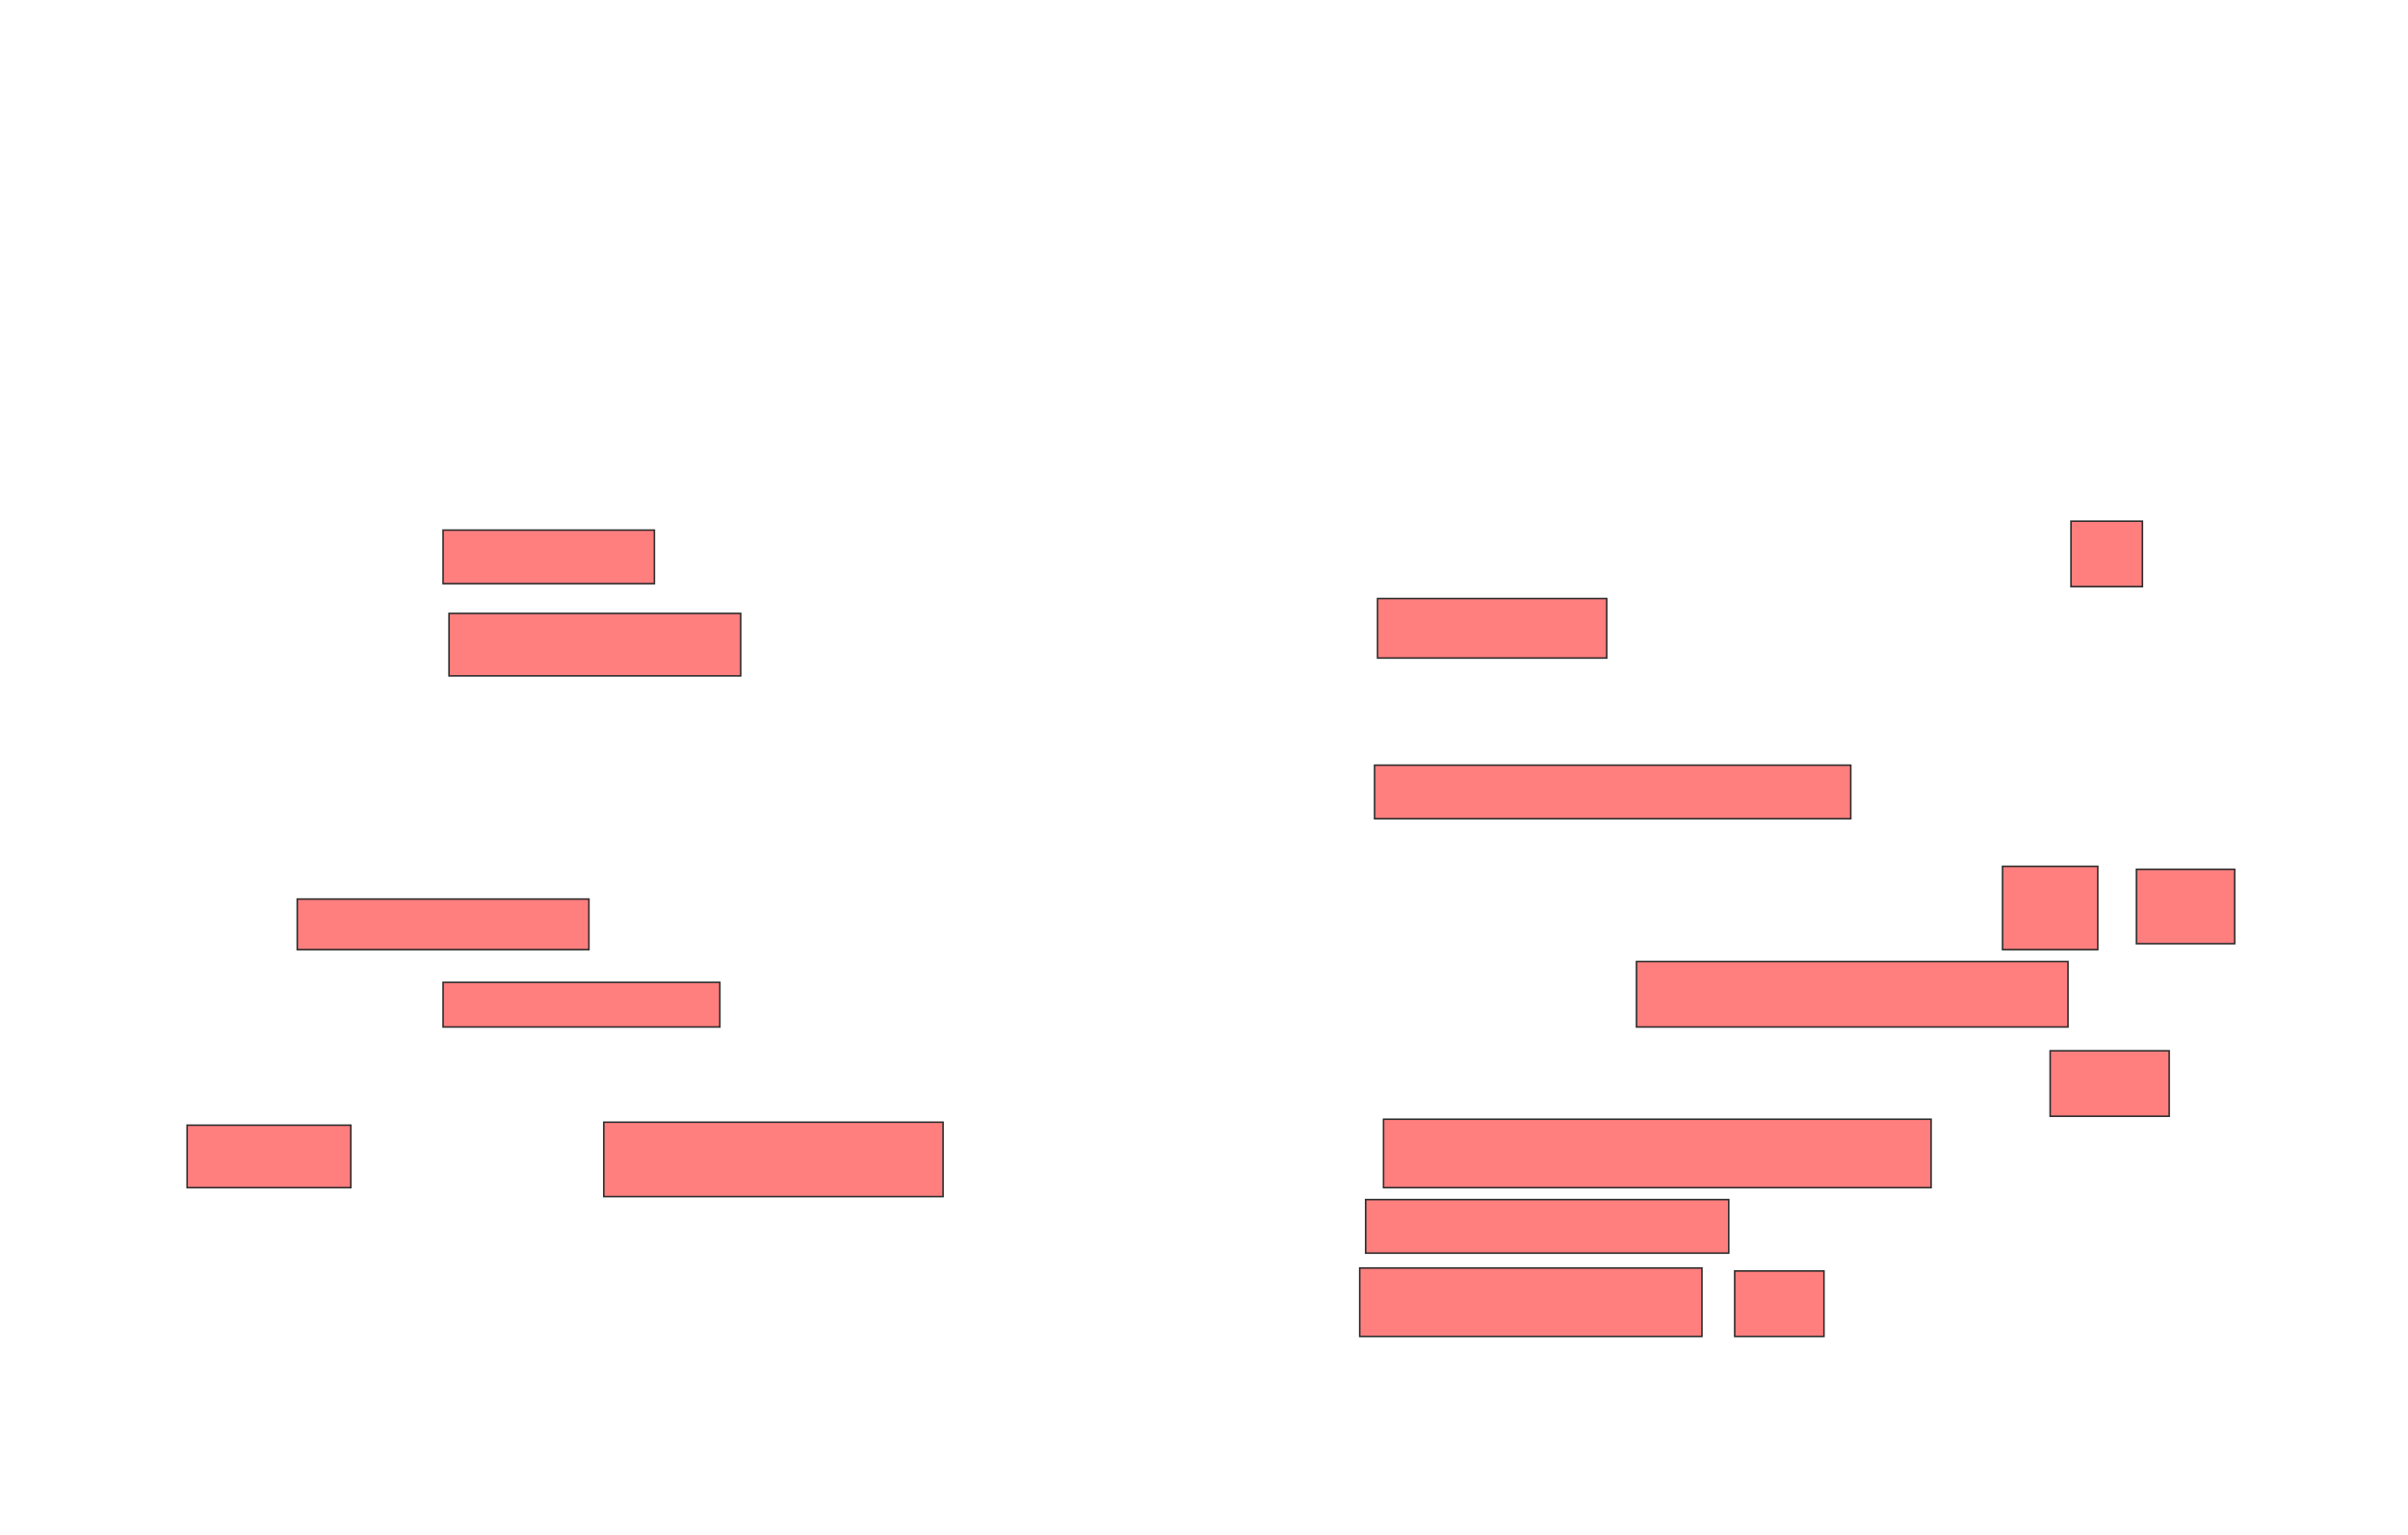 <svg xmlns="http://www.w3.org/2000/svg" width="1556" height="992">
 <!-- Created with Image Occlusion Enhanced -->
 <g>
  <title>Labels</title>
 </g>
 <g>
  <title>Masks</title>
  <g id="bcbbaeb816de47048444782920d32f50-ao-1" class="qshape">
   <rect height="28.846" width="178.846" y="634.923" x="286.308" stroke="#2D2D2D" fill="#FF7E7E" class="qshape"/>
   <rect height="32.692" width="188.462" y="581.077" x="192.077" stroke="#2D2D2D" fill="#FF7E7E" class="qshape"/>
   <rect height="34.615" width="136.538" y="342.615" x="286.308" stroke="#2D2D2D" fill="#FF7E7E" class="qshape"/>
   <rect height="40.385" width="188.462" y="396.461" x="290.154" stroke="#2D2D2D" fill="#FF7E7E" class="qshape"/>
   <rect height="40.385" width="105.769" y="727.231" x="120.923" stroke="#2D2D2D" fill="#FF7E7E" class="qshape"/>
   <rect height="48.077" width="219.231" y="725.308" x="390.154" stroke="#2D2D2D" fill="#FF7E7E" class="qshape"/>
   <rect height="42.308" width="46.154" y="336.846" x="1338.231" stroke="#2D2D2D" fill="#FF7E7E" class="qshape"/>
   <rect height="38.462" width="148.077" y="386.846" x="890.154" stroke="#2D2D2D" fill="#FF7E7E" class="qshape"/>
   <rect height="34.615" width="307.692" y="494.538" x="888.231" stroke="#2D2D2D" fill="#FF7E7E" class="qshape"/>
   <rect height="53.846" width="61.538" y="559.923" x="1294" stroke="#2D2D2D" fill="#FF7E7E" class="qshape"/>
   <rect height="48.077" width="63.462" y="561.846" x="1380.538" stroke="#2D2D2D" fill="#FF7E7E" class="qshape"/>
   <rect stroke="#2D2D2D" height="42.308" width="278.846" y="621.461" x="1057.462" fill="#FF7E7E" class="qshape"/>
   <rect height="42.308" width="76.923" y="679.154" x="1324.769" stroke-linecap="null" stroke-linejoin="null" stroke-dasharray="null" stroke="#2D2D2D" fill="#FF7E7E" class="qshape"/>
   <rect height="44.231" width="353.846" y="723.385" x="894" stroke-linecap="null" stroke-linejoin="null" stroke-dasharray="null" stroke="#2D2D2D" fill="#FF7E7E" class="qshape"/>
   <rect height="34.615" width="234.615" y="775.308" x="882.462" stroke-linecap="null" stroke-linejoin="null" stroke-dasharray="null" stroke="#2D2D2D" fill="#FF7E7E" class="qshape"/>
   <rect height="42.308" width="57.692" y="821.461" x="1120.923" stroke-linecap="null" stroke-linejoin="null" stroke-dasharray="null" stroke="#2D2D2D" fill="#FF7E7E" class="qshape"/>
   <rect height="44.231" width="221.154" y="819.538" x="878.615" stroke-linecap="null" stroke-linejoin="null" stroke-dasharray="null" stroke="#2D2D2D" fill="#FF7E7E" class="qshape"/>
  </g>
 </g>
</svg>